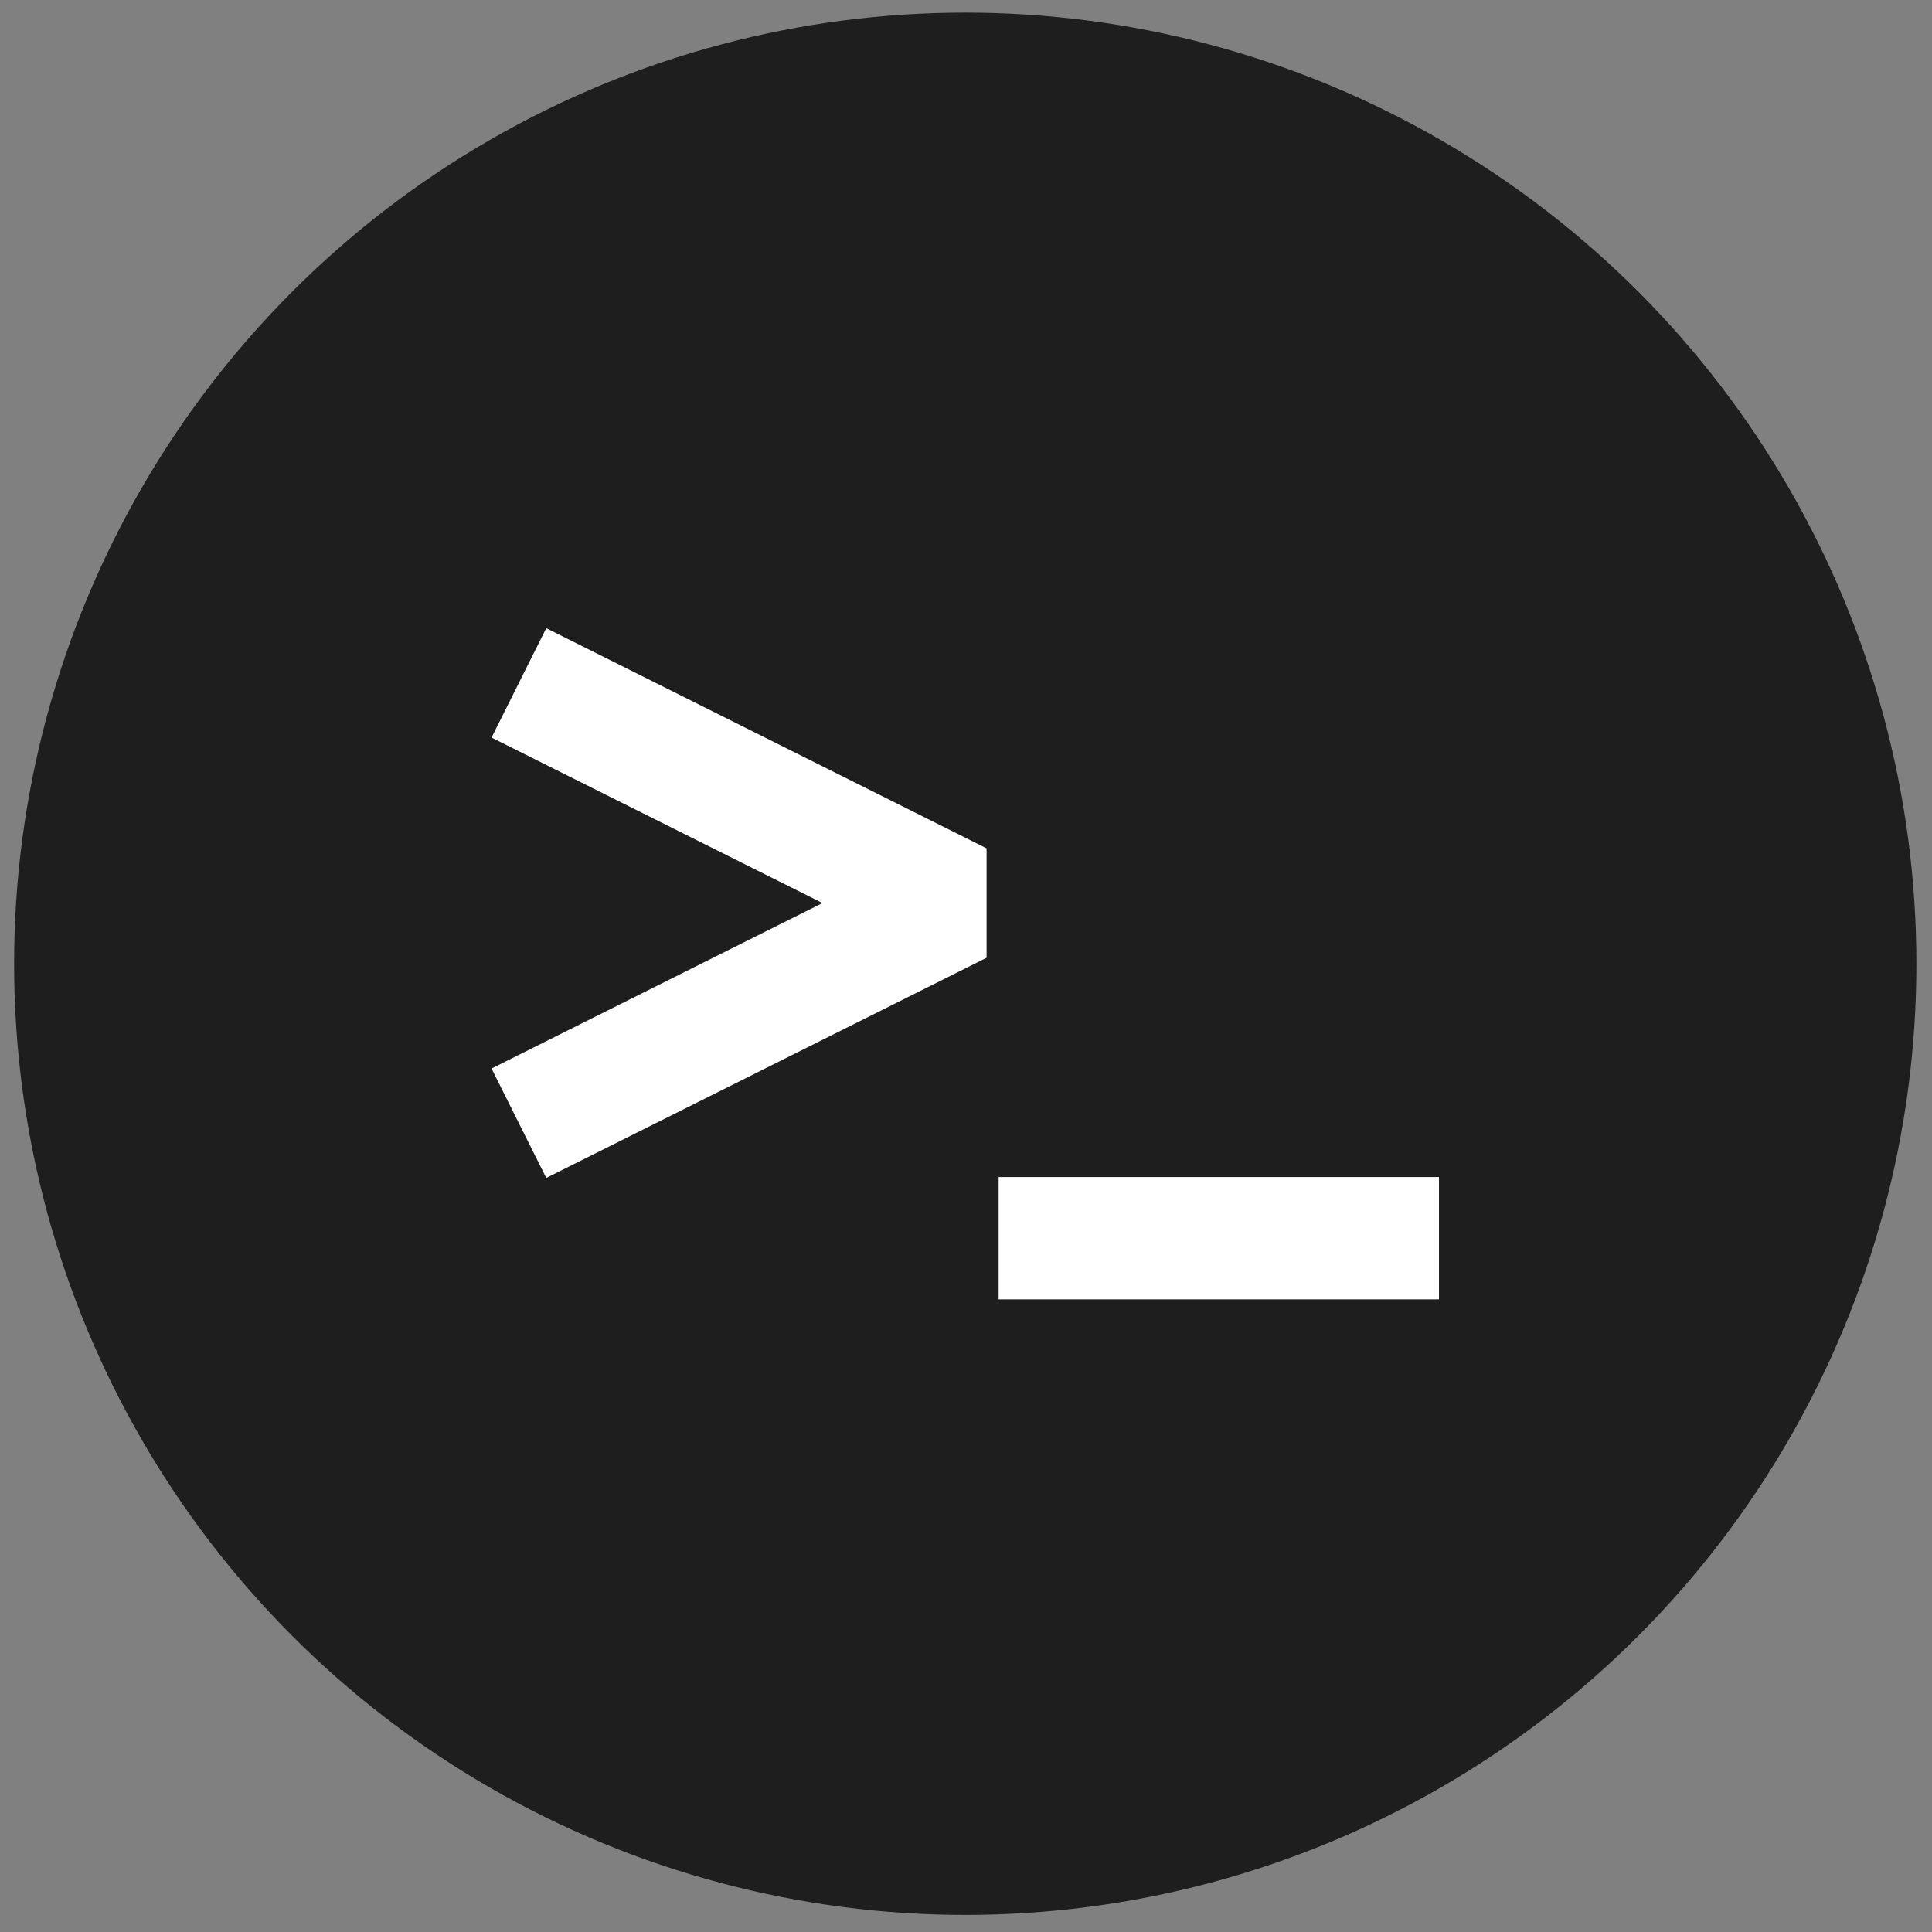 <?xml version="1.0" encoding="utf-8"?>
<!-- Generator: Adobe Illustrator 16.0.0, SVG Export Plug-In . SVG Version: 6.00 Build 0)  -->
<!DOCTYPE svg PUBLIC "-//W3C//DTD SVG 1.1//EN" "http://www.w3.org/Graphics/SVG/1.1/DTD/svg11.dtd">
<svg version="1.1" id="Layer_1" xmlns="http://www.w3.org/2000/svg" xmlns:xlink="http://www.w3.org/1999/xlink" x="0px" y="0px"
	 width="520px" height="520px" viewBox="0 0 520 520" enable-background="new 0 0 520 520" xml:space="preserve">
<rect x="0" y="0" width="520" height="520" fill="#808080" stroke="none"/>
<g>
	<g>
		<circle fill="#1E1E1E" cx="259.8" cy="259.4" r="256"/>
	</g>
	<g>
		<g>
			<polygon fill="#FFFFFF" points="147.022,317.041 132.3,287.595 221.372,243.059 132.3,198.522 147.022,169.076 265.54,228.335 
				265.54,257.781 			"/>
		</g>
		<g>
			<rect x="268.782" y="316.803" fill="#FFFFFF" width="118.518" height="32.922"/>
		</g>
	</g>
</g>
</svg>
